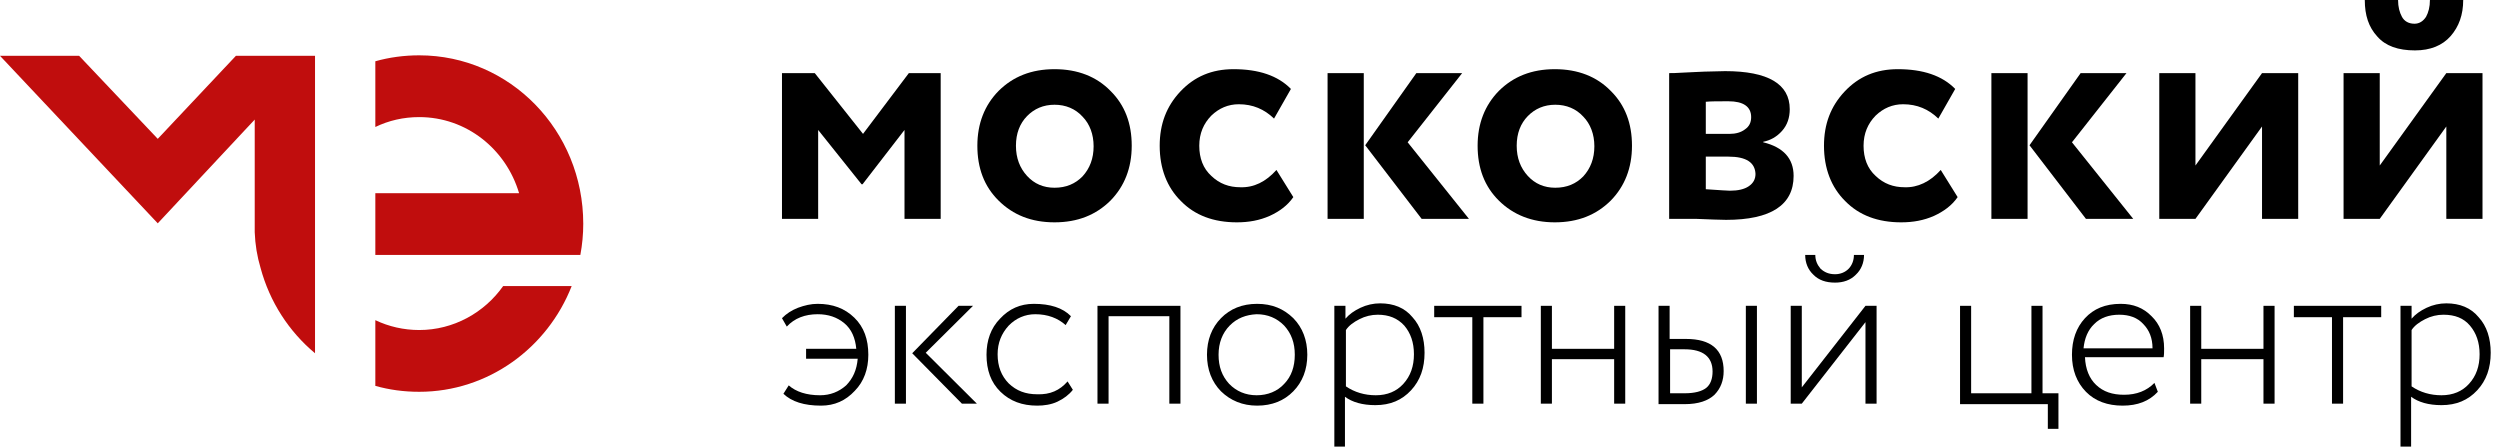 <svg width="106" height="19" viewBox="0 0 106 19" fill="none" xmlns="http://www.w3.org/2000/svg">
<path d="M17.775 2.346C17.141 2.346 16.507 2.43 15.914 2.598V5.384C16.486 5.111 17.1 4.965 17.775 4.965C19.78 4.965 21.457 6.326 22.009 8.191H15.914V10.809H24.607C24.689 10.37 24.73 9.93 24.73 9.49C24.73 5.53 21.62 2.346 17.775 2.346Z" fill="#C00D0D"/>
<path d="M17.775 13.993C17.12 13.993 16.486 13.847 15.914 13.575V16.361C16.507 16.528 17.12 16.612 17.775 16.612C20.7 16.612 23.216 14.748 24.239 12.129H21.334C20.536 13.26 19.227 13.993 17.775 13.993Z" fill="#C00D0D"/>
<path d="M6.689 5.887L3.355 2.367H0L6.689 9.469L10.8 5.07V9.846C10.82 10.37 10.902 10.872 11.046 11.354C11.434 12.8 12.252 14.057 13.357 14.978V2.367H10.002L6.689 5.887Z" fill="#C00D0D"/>
<path d="M33.156 9.28V3.1H34.546L36.592 5.677L38.535 3.1H39.885V9.28H38.351V5.51L36.571 7.814H36.531L34.69 5.51V9.28H33.156Z" fill="black"/>
<path d="M42.34 8.505C41.726 7.898 41.44 7.122 41.44 6.18C41.44 5.237 41.746 4.462 42.34 3.855C42.953 3.247 43.73 2.933 44.712 2.933C45.694 2.933 46.492 3.247 47.085 3.855C47.699 4.462 47.985 5.237 47.985 6.18C47.985 7.122 47.678 7.898 47.085 8.505C46.471 9.113 45.694 9.427 44.712 9.427C43.73 9.427 42.953 9.113 42.34 8.505ZM43.076 6.18C43.076 6.704 43.24 7.122 43.546 7.458C43.853 7.793 44.242 7.96 44.712 7.96C45.203 7.96 45.592 7.793 45.899 7.479C46.206 7.143 46.369 6.724 46.369 6.201C46.369 5.698 46.206 5.258 45.899 4.944C45.592 4.609 45.183 4.441 44.712 4.441C44.242 4.441 43.853 4.609 43.546 4.923C43.24 5.237 43.076 5.656 43.076 6.18Z" fill="black"/>
<path d="M54.121 7.206L54.837 8.358C54.592 8.715 54.244 8.966 53.835 9.154C53.406 9.343 52.955 9.427 52.444 9.427C51.462 9.427 50.665 9.134 50.072 8.526C49.478 7.939 49.171 7.143 49.171 6.18C49.171 5.258 49.458 4.504 50.051 3.875C50.644 3.247 51.38 2.933 52.301 2.933C53.364 2.933 54.182 3.205 54.735 3.771L54.019 5.028C53.61 4.63 53.119 4.42 52.526 4.42C52.076 4.42 51.687 4.588 51.36 4.902C51.033 5.237 50.849 5.656 50.849 6.18C50.849 6.704 51.012 7.143 51.36 7.458C51.708 7.793 52.117 7.939 52.587 7.939C53.16 7.96 53.672 7.709 54.121 7.206Z" fill="black"/>
<path d="M56.289 9.28V3.1H57.824V9.28H56.289ZM61.996 3.1L59.685 6.033L62.283 9.28H60.278L57.885 6.159L60.053 3.1H61.996Z" fill="black"/>
<path d="M63.551 8.505C62.938 7.898 62.651 7.122 62.651 6.18C62.651 5.237 62.958 4.462 63.551 3.855C64.165 3.247 64.942 2.933 65.924 2.933C66.906 2.933 67.703 3.247 68.296 3.855C68.91 4.462 69.196 5.237 69.196 6.18C69.196 7.122 68.89 7.898 68.296 8.505C67.683 9.113 66.906 9.427 65.924 9.427C64.962 9.427 64.165 9.113 63.551 8.505ZM64.308 6.18C64.308 6.704 64.472 7.122 64.778 7.458C65.085 7.793 65.474 7.96 65.944 7.96C66.435 7.96 66.824 7.793 67.131 7.479C67.437 7.143 67.601 6.724 67.601 6.201C67.601 5.698 67.437 5.258 67.131 4.944C66.824 4.609 66.415 4.441 65.944 4.441C65.474 4.441 65.085 4.609 64.778 4.923C64.472 5.237 64.308 5.656 64.308 6.18Z" fill="black"/>
<path d="M70.772 9.28V3.1C70.874 3.1 71.078 3.1 71.365 3.079C71.651 3.058 71.958 3.058 72.265 3.037C72.571 3.037 72.858 3.016 73.144 3.016C74.965 3.016 75.885 3.561 75.885 4.629C75.885 4.986 75.783 5.3 75.558 5.551C75.333 5.803 75.067 5.949 74.76 6.012V6.033C75.619 6.243 76.049 6.724 76.049 7.458C76.049 8.693 75.087 9.322 73.185 9.322C72.919 9.322 72.49 9.301 71.917 9.28C71.324 9.28 70.935 9.28 70.772 9.28ZM73.287 4.294C72.858 4.294 72.53 4.294 72.326 4.315V5.677H73.328C73.594 5.677 73.819 5.614 73.983 5.488C74.167 5.363 74.249 5.195 74.249 4.965C74.249 4.525 73.922 4.294 73.287 4.294ZM73.287 6.641H72.326V8.023C72.939 8.065 73.267 8.086 73.349 8.086C73.697 8.086 73.962 8.023 74.147 7.897C74.331 7.772 74.433 7.604 74.433 7.374C74.412 6.892 74.044 6.641 73.287 6.641Z" fill="black"/>
<path d="M82.287 7.206L83.004 8.358C82.758 8.715 82.41 8.966 82.001 9.154C81.572 9.343 81.121 9.427 80.61 9.427C79.629 9.427 78.831 9.134 78.237 8.526C77.644 7.939 77.337 7.143 77.337 6.18C77.337 5.258 77.624 4.504 78.217 3.875C78.81 3.247 79.546 2.933 80.467 2.933C81.531 2.933 82.349 3.205 82.901 3.771L82.185 5.028C81.776 4.63 81.285 4.42 80.692 4.42C80.242 4.42 79.853 4.588 79.526 4.902C79.199 5.237 79.015 5.656 79.015 6.18C79.015 6.704 79.178 7.143 79.526 7.458C79.874 7.793 80.283 7.939 80.753 7.939C81.306 7.96 81.837 7.709 82.287 7.206Z" fill="black"/>
<path d="M84.435 9.28V3.1H85.969V9.28H84.435ZM90.163 3.1L87.851 6.033L90.449 9.28H88.444L86.051 6.159L88.219 3.1H90.163Z" fill="black"/>
<path d="M93.087 9.28H91.553V3.1H93.087V7.018L95.91 3.1H97.444V9.28H95.91V5.363L93.087 9.28Z" fill="black"/>
<path d="M100.901 9.28H99.367V3.1H100.901V7.018L103.724 3.1H105.258V9.28H103.724V5.363L100.901 9.28ZM100.267 0H101.678C101.678 0.293 101.74 0.524 101.842 0.712C101.944 0.901 102.128 1.006 102.374 1.006C102.578 1.006 102.742 0.901 102.865 0.712C102.967 0.524 103.029 0.293 103.029 0H104.44C104.44 0.628 104.256 1.131 103.908 1.529C103.56 1.927 103.049 2.137 102.395 2.137C101.678 2.137 101.147 1.948 100.799 1.55C100.431 1.152 100.267 0.649 100.267 0Z" fill="black"/>
<path d="M34.178 14.79H36.306C36.265 14.329 36.101 13.952 35.794 13.7C35.487 13.449 35.119 13.323 34.669 13.323C34.137 13.323 33.687 13.491 33.36 13.847L33.156 13.491C33.34 13.302 33.565 13.156 33.831 13.051C34.117 12.946 34.383 12.883 34.669 12.883C35.303 12.883 35.815 13.072 36.224 13.47C36.633 13.868 36.817 14.392 36.817 15.041C36.817 15.649 36.633 16.172 36.244 16.57C35.855 16.989 35.385 17.199 34.812 17.199C34.096 17.199 33.565 17.031 33.217 16.696L33.442 16.34C33.749 16.612 34.199 16.759 34.771 16.759C35.201 16.759 35.569 16.612 35.876 16.34C36.162 16.047 36.326 15.69 36.367 15.209H34.178V14.79Z" fill="black"/>
<path d="M37.942 17.115V12.967H38.412V17.115H37.942ZM41.255 12.967L39.251 14.957L41.419 17.115H40.785L38.678 14.978L40.642 12.967H41.255Z" fill="black"/>
<path d="M45.265 16.172L45.489 16.528C45.326 16.738 45.101 16.905 44.835 17.031C44.569 17.157 44.262 17.199 43.976 17.199C43.342 17.199 42.831 17.01 42.421 16.612C42.012 16.214 41.828 15.69 41.828 15.041C41.828 14.434 42.012 13.91 42.401 13.512C42.79 13.093 43.26 12.883 43.833 12.883C44.528 12.883 45.06 13.051 45.408 13.407L45.183 13.784C44.855 13.491 44.426 13.323 43.894 13.323C43.465 13.323 43.076 13.491 42.769 13.805C42.462 14.14 42.299 14.538 42.299 15.02C42.299 15.544 42.462 15.942 42.769 16.256C43.096 16.57 43.485 16.717 43.976 16.717C44.528 16.738 44.937 16.549 45.265 16.172Z" fill="black"/>
<path d="M49.58 17.115V13.407H47.003V17.115H46.533V12.967H50.051V17.115H49.58Z" fill="black"/>
<path d="M51.769 16.591C51.38 16.193 51.176 15.669 51.176 15.041C51.176 14.412 51.38 13.889 51.769 13.491C52.158 13.093 52.669 12.883 53.303 12.883C53.937 12.883 54.428 13.093 54.837 13.491C55.226 13.889 55.43 14.412 55.43 15.041C55.43 15.669 55.226 16.193 54.837 16.591C54.449 16.989 53.937 17.199 53.303 17.199C52.69 17.199 52.178 16.989 51.769 16.591ZM52.138 13.805C51.83 14.119 51.667 14.538 51.667 15.041C51.667 15.544 51.81 15.942 52.117 16.277C52.424 16.591 52.812 16.759 53.283 16.759C53.753 16.759 54.162 16.591 54.449 16.277C54.755 15.963 54.899 15.544 54.899 15.041C54.899 14.538 54.755 14.14 54.449 13.805C54.142 13.491 53.753 13.323 53.283 13.323C52.833 13.344 52.444 13.491 52.138 13.805Z" fill="black"/>
<path d="M56.576 18.958V12.967H57.047V13.512C57.21 13.323 57.415 13.177 57.681 13.051C57.946 12.925 58.233 12.862 58.519 12.862C59.092 12.862 59.562 13.051 59.889 13.449C60.237 13.826 60.401 14.35 60.401 14.957C60.401 15.607 60.217 16.13 59.828 16.549C59.44 16.968 58.949 17.178 58.315 17.178C57.762 17.178 57.333 17.052 57.026 16.822V18.937H56.576V18.958ZM58.417 13.344C58.151 13.344 57.885 13.407 57.64 13.533C57.394 13.658 57.19 13.805 57.067 13.994V16.382C57.435 16.633 57.865 16.759 58.335 16.759C58.826 16.759 59.215 16.591 59.501 16.277C59.808 15.942 59.951 15.523 59.951 15.02C59.951 14.517 59.808 14.119 59.542 13.805C59.255 13.491 58.887 13.344 58.417 13.344Z" fill="black"/>
<path d="M60.81 13.449V12.967H64.512V13.449H62.897V17.115H62.426V13.449H60.81Z" fill="black"/>
<path d="M68.44 17.115V15.229H65.801V17.115H65.331V12.967H65.801V14.79H68.44V12.967H68.91V17.115H68.44Z" fill="black"/>
<path d="M70.322 12.967H70.792V14.371H71.487C72.551 14.371 73.083 14.832 73.083 15.732C73.083 16.13 72.96 16.465 72.694 16.738C72.428 16.989 72.019 17.136 71.426 17.136H70.322V12.967ZM71.426 14.81H70.812V16.675H71.426C71.856 16.675 72.162 16.591 72.346 16.445C72.53 16.298 72.613 16.047 72.613 15.753C72.613 15.125 72.204 14.81 71.426 14.81ZM74.024 17.115V12.967H74.494V17.115H74.024Z" fill="black"/>
<path d="M76.396 17.115H75.926V12.967H76.396V16.424L79.096 12.967H79.567V17.115H79.096V13.659L76.396 17.115ZM76.54 10.809H76.969C76.969 11.04 77.051 11.229 77.194 11.396C77.358 11.543 77.542 11.627 77.808 11.627C78.033 11.627 78.237 11.543 78.381 11.396C78.524 11.249 78.606 11.04 78.606 10.809H79.035C79.035 11.145 78.912 11.438 78.687 11.648C78.462 11.878 78.156 11.983 77.808 11.983C77.419 11.983 77.112 11.878 76.888 11.648C76.662 11.438 76.54 11.145 76.54 10.809Z" fill="black"/>
<path d="M83.106 12.967H83.576V16.675H86.133V12.967H86.603V16.675H87.278V18.183H86.828V17.136H83.106V12.967Z" fill="black"/>
<path d="M91.349 16.235L91.492 16.612C91.124 17.01 90.633 17.199 89.999 17.199C89.365 17.199 88.833 17.01 88.444 16.612C88.056 16.214 87.851 15.69 87.851 15.041C87.851 14.412 88.035 13.889 88.403 13.491C88.772 13.093 89.262 12.883 89.917 12.883C90.449 12.883 90.878 13.051 91.226 13.407C91.574 13.742 91.758 14.203 91.758 14.769C91.758 14.915 91.758 15.041 91.737 15.146H88.403C88.424 15.649 88.587 16.047 88.874 16.319C89.18 16.612 89.569 16.738 90.06 16.738C90.592 16.738 91.022 16.57 91.349 16.235ZM89.856 13.344C89.426 13.344 89.058 13.47 88.792 13.742C88.526 13.994 88.383 14.35 88.342 14.769H91.267C91.267 14.329 91.124 13.994 90.878 13.742C90.633 13.47 90.285 13.344 89.856 13.344Z" fill="black"/>
<path d="M95.971 17.115V15.229H93.333V17.115H92.862V12.967H93.333V14.79H95.971V12.967H96.442V17.115H95.971Z" fill="black"/>
<path d="M97.26 13.449V12.967H100.963V13.449H99.347V17.115H98.876V13.449H97.26Z" fill="black"/>
<path d="M101.781 18.958V12.967H102.251V13.512C102.415 13.323 102.62 13.177 102.885 13.051C103.151 12.925 103.438 12.862 103.724 12.862C104.297 12.862 104.767 13.051 105.094 13.449C105.442 13.826 105.606 14.35 105.606 14.957C105.606 15.607 105.422 16.13 105.033 16.549C104.644 16.968 104.153 17.178 103.519 17.178C102.967 17.178 102.537 17.052 102.231 16.822V18.937H101.781V18.958ZM103.601 13.344C103.335 13.344 103.069 13.407 102.824 13.533C102.578 13.658 102.374 13.805 102.251 13.994V16.382C102.62 16.633 103.049 16.759 103.519 16.759C104.01 16.759 104.399 16.591 104.685 16.277C104.992 15.942 105.135 15.523 105.135 15.02C105.135 14.517 104.992 14.119 104.726 13.805C104.46 13.491 104.092 13.344 103.601 13.344Z" fill="black"/>
</svg>
